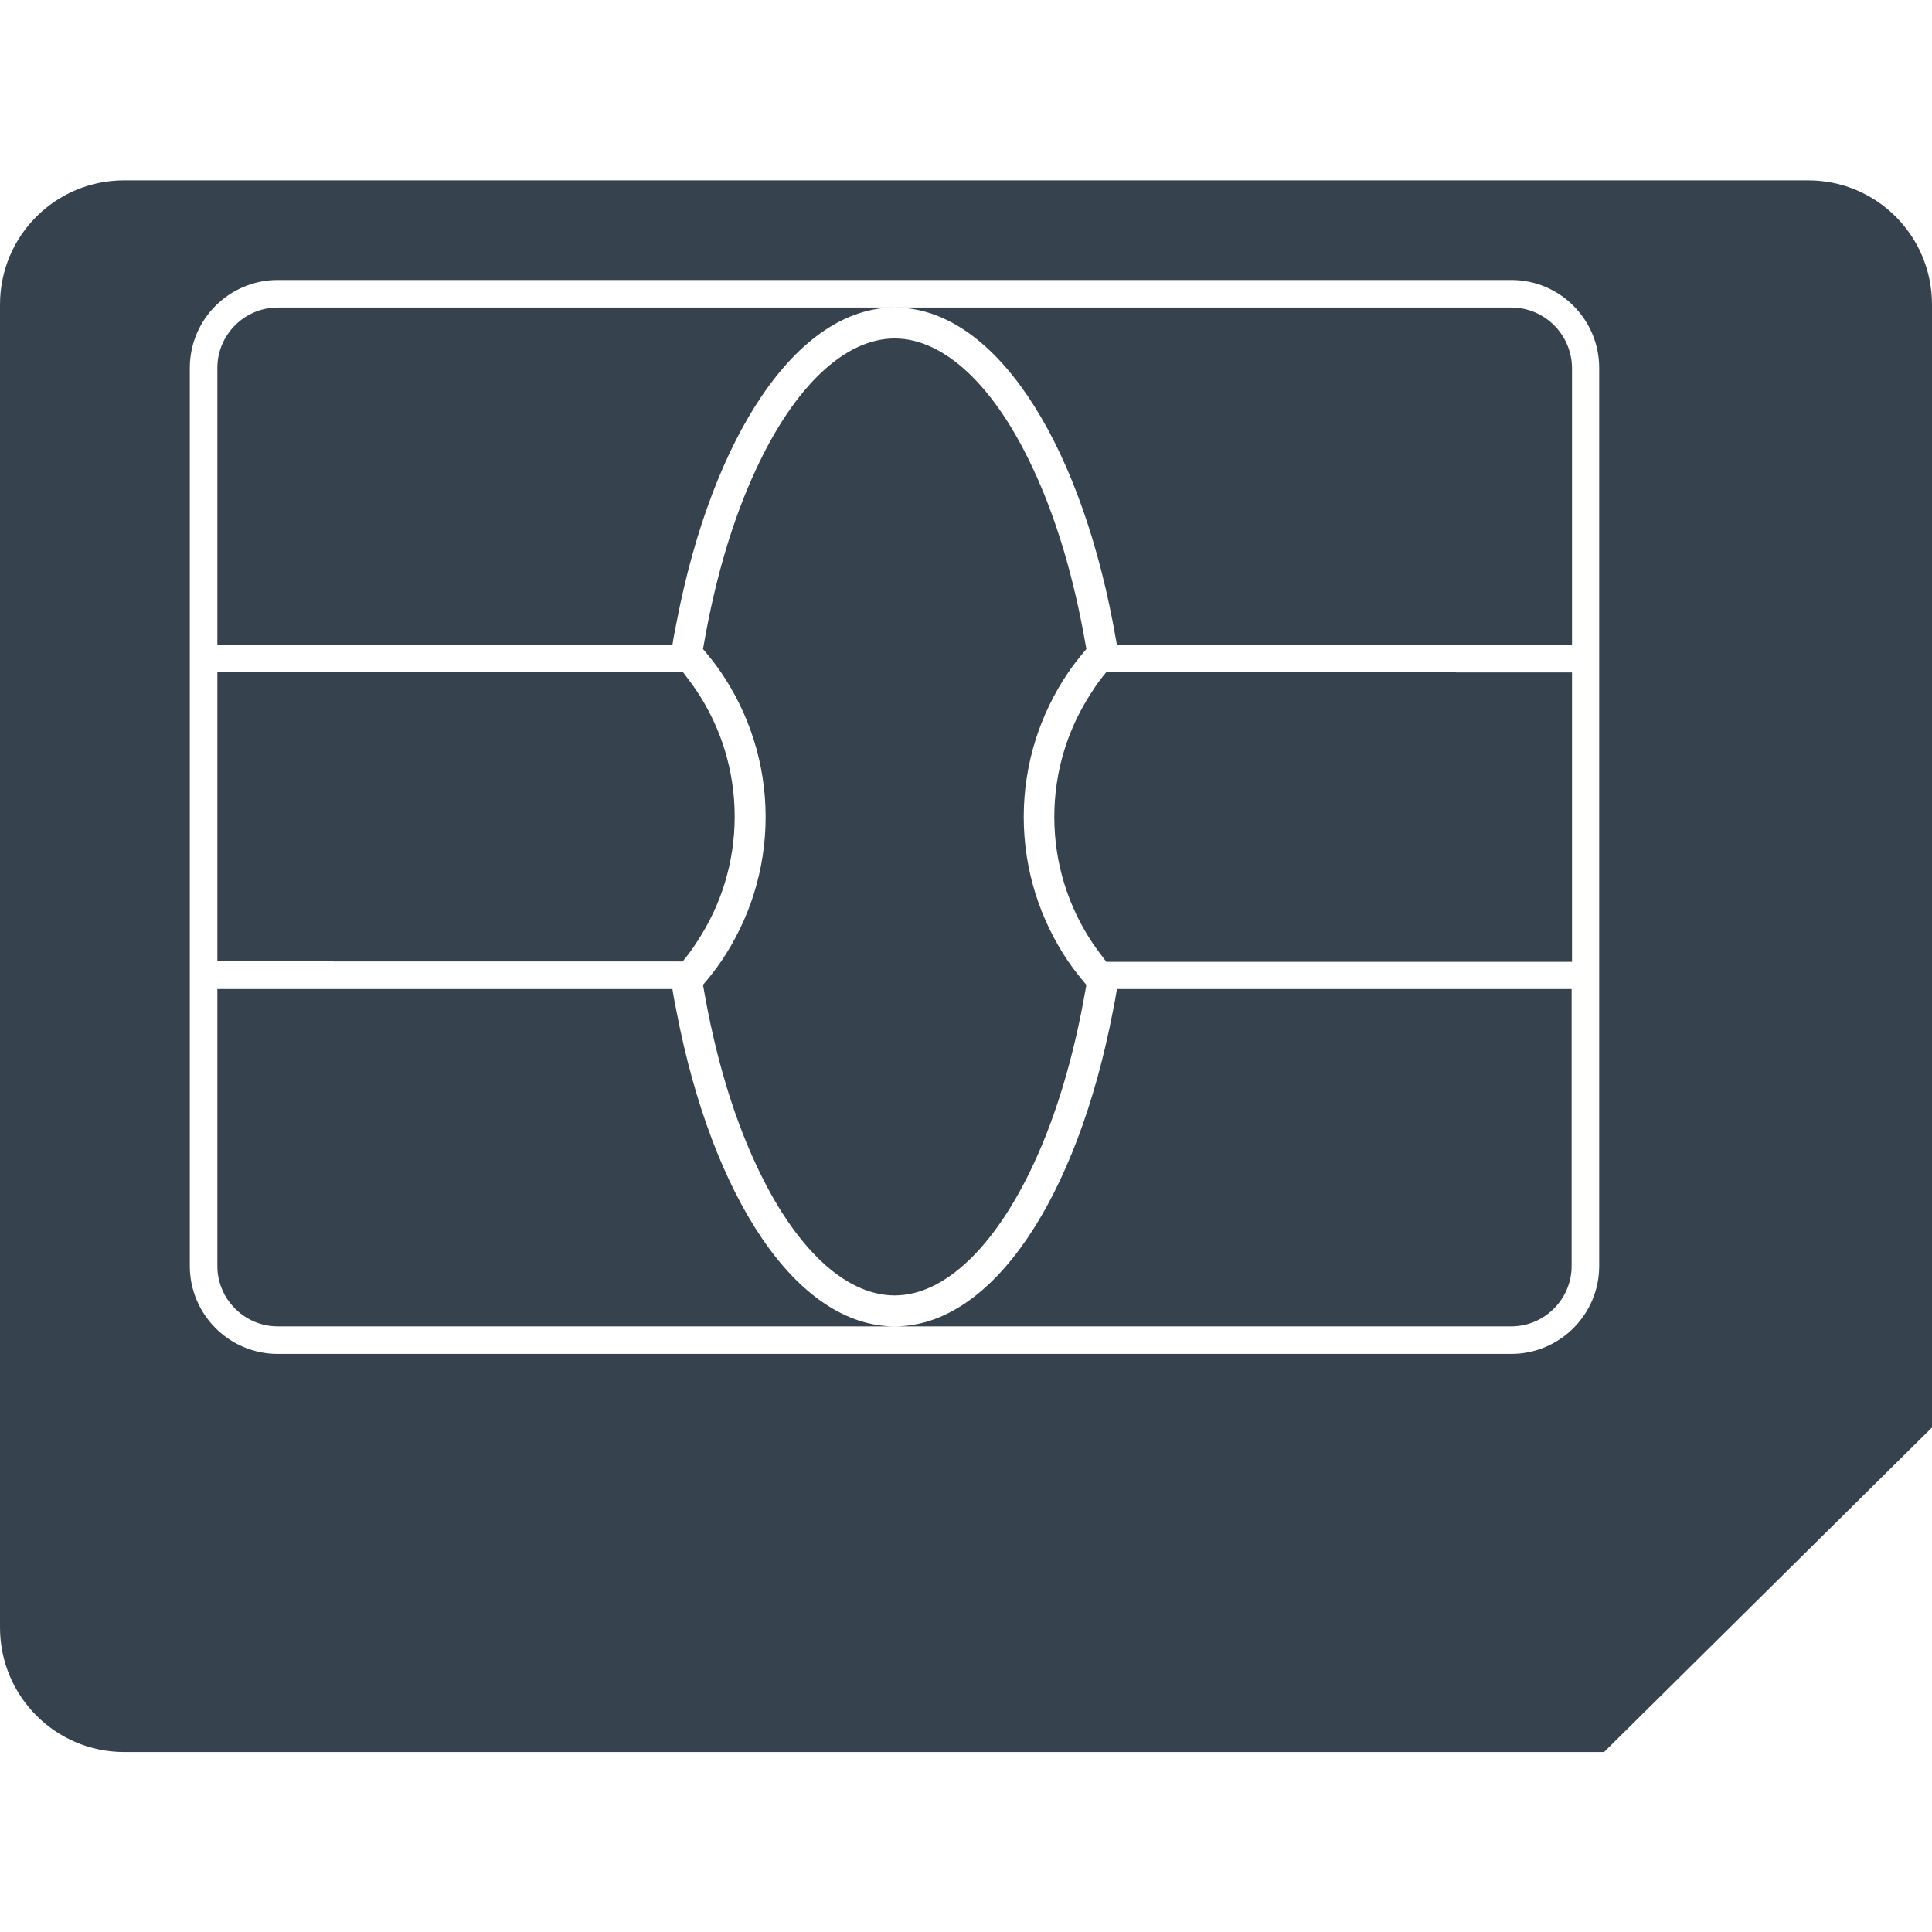<svg version="1.1" xmlns="http://www.w3.org/2000/svg" x="0" y="0" viewBox="0 0 512 512" xml:space="preserve"><path d="M237.1 351.5H73.6c-8.8 0-16-7.2-16-16v-73.4h120.6c.3 2 .7 4 1.1 6 9.4 49 31.7 83.4 57.8 83.4zM88.3 254.8h92.6c1.4-1.7 2.7-3.4 3.8-5.2 6.3-9.5 10-20.9 10-33.2 0-12.3-3.7-23.7-10-33.2-1.2-1.8-2.5-3.5-3.8-5.2H57.6v76.7h30.7zm112-130.3c-6.2 13.3-10.8 29.1-13.8 46.4-.1.4-.1.7-.2 1.1 1.7 2 3.3 4 4.8 6.2 7.4 10.9 11.8 24.1 11.8 38.3 0 14.2-4.4 27.4-11.8 38.3-1.5 2.2-3.1 4.2-4.8 6.2.1.4.1.7.2 1.1 3 17.3 7.6 33.1 13.8 46.4 10.2 22.1 23.6 34.8 36.8 34.8 13.1 0 26.5-12.7 36.8-34.8 6.2-13.3 10.8-29.1 13.8-46.4.1-.4.1-.7.2-1.1-1.7-2-3.3-4-4.8-6.2-7.4-10.9-11.8-24.1-11.8-38.3 0-14.2 4.4-27.4 11.8-38.3 1.5-2.2 3.1-4.2 4.8-6.2-.1-.4-.1-.7-.2-1.1-3-17.3-7.6-33.1-13.8-46.4-10.2-22.1-23.6-34.8-36.8-34.8-13.2 0-26.6 12.7-36.8 34.8zM95.5 170.9h82.7c.3-2 .7-4 1.1-6 9.4-48.9 31.7-83.4 57.8-83.4H73.6c-8.8 0-16 7.2-16 16v73.4h37.9zm290.3 7.2h-92.6c-1.4 1.7-2.7 3.4-3.8 5.2-6.3 9.5-10 20.9-10 33.2 0 12.3 3.7 23.7 10 33.2 1.2 1.8 2.5 3.5 3.8 5.2h123.4v-76.7h-30.8zm-7.2 84H296c-.3 2-.7 4-1.1 6-9.4 48.9-31.7 83.4-57.8 83.4h163.4c8.8 0 16-7.2 16-16v-73.4h-37.9zM512 80.7v297.6l-86.9 86H32.9c-18.2 0-32.9-14.8-32.9-33V80.7c0-18.2 14.7-32.9 32.9-32.9H479c18.3-.1 33 14.7 33 32.9zm-88.2 16.8c0-12.8-10.4-23.3-23.3-23.3H73.6c-12.8 0-23.3 10.4-23.3 23.3v238c0 12.8 10.4 23.3 23.3 23.3h326.9c12.8 0 23.3-10.4 23.3-23.3v-238zm-23.3-16H237.1c26.1 0 48.4 34.4 57.8 83.4.4 2 .7 4 1.1 6h120.6V97.5c-.1-8.8-7.2-16-16.1-16z" fill="#36434f"/></svg>